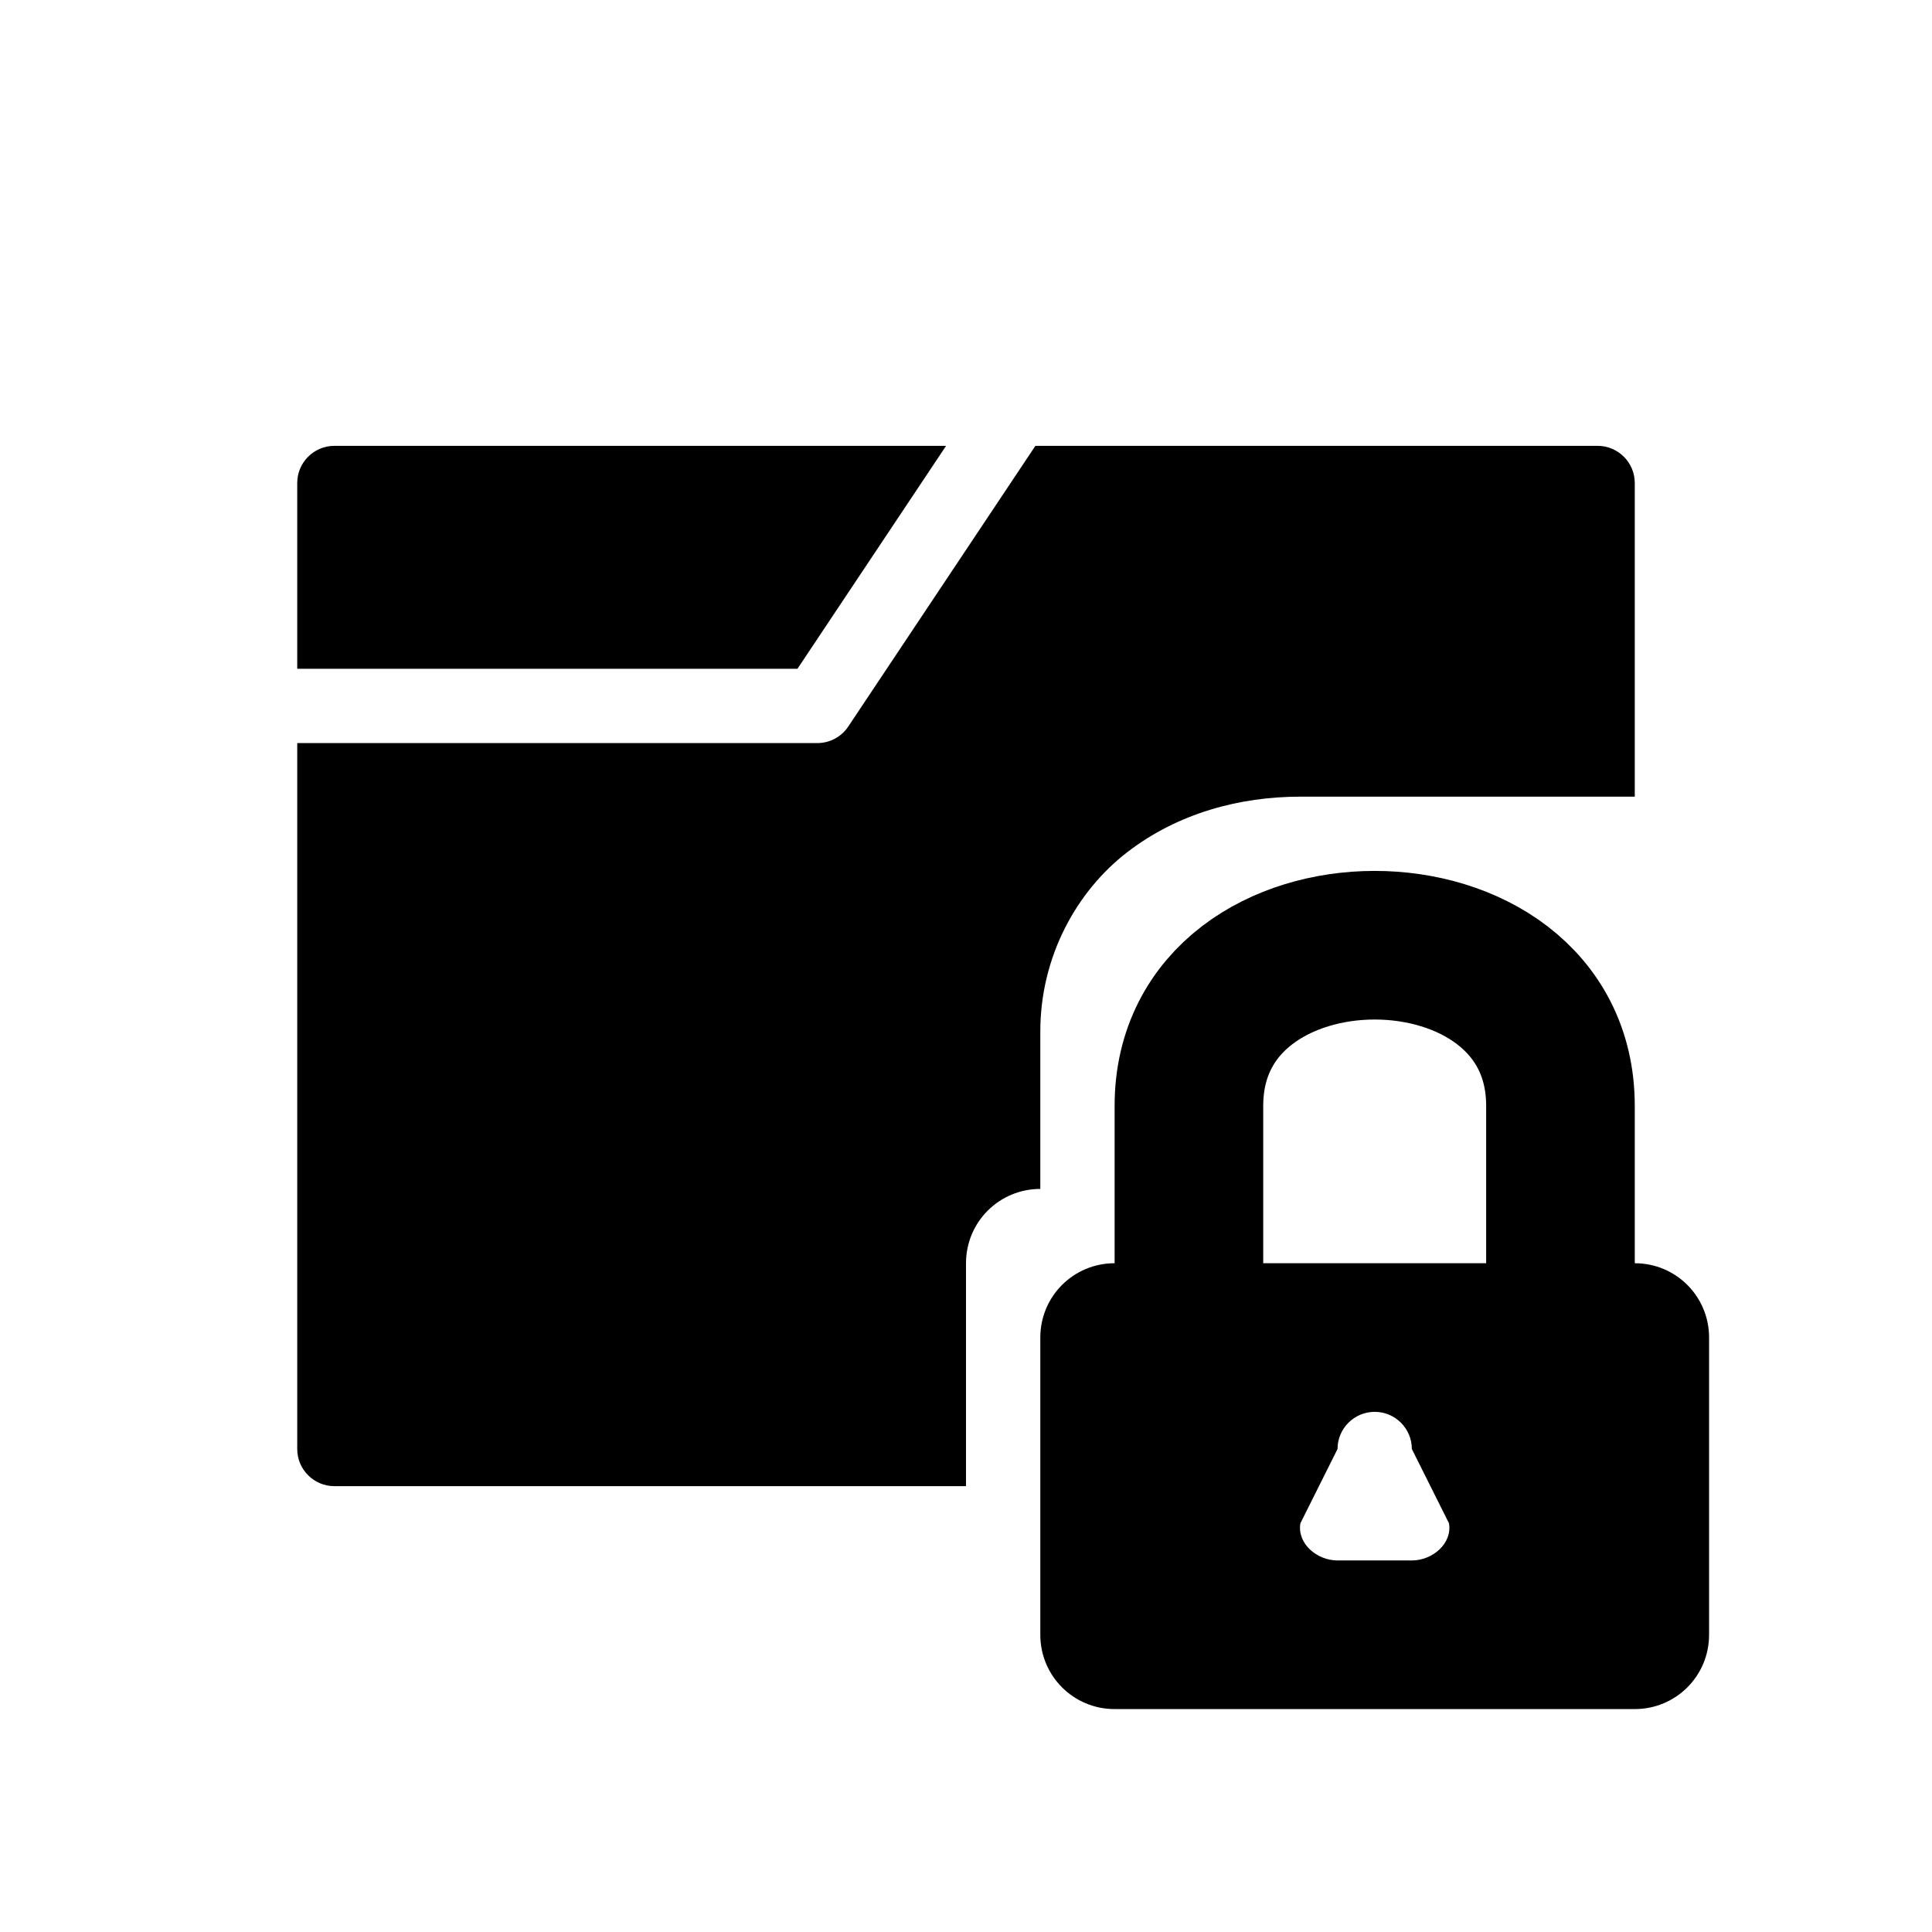 <svg width="26" height="26" viewBox="0 0 26 26" xmlns="http://www.w3.org/2000/svg">
<path d="M 16,17.486 V 14.881 C 16,12 21,12 21,14.881 v 2.605" transform="" style="fill: none; stroke: #000000; stroke-width: 2; stroke-linecap: butt; stroke-linejoin: round; stroke-miterlimit: 4; stroke-dasharray: none; stroke-opacity: 1;" />
<path d="m 4.5,6 c -0.276,2.8e-5 -0.5,0.224 -0.5,0.5 v 2.5 h 6.732 l 2,-3 z m 9.434,0 -2.518,3.777 C 11.323,9.916 11.167,10 11,10 H 4 V 19.5 c 2.8e-5,0.276 0.224,0.5 0.5,0.5 h 8.5 v -3 c 0,-0.554 0.446,-1 1,-1 v -2.119 c 0,-1.009 0.49,-1.89 1.172,-2.414 C 15.853,10.943 16.683,10.721 17.5,10.721 H 22 V 6.5 c -2.8e-5,-0.276 -0.224,-0.5 -0.5,-0.5 z M 15,17 c -0.554,0 -1,0.446 -1,1 v 4 c 0,0.554 0.446,1 1,1 h 7 c 0.554,0 1,-0.446 1,-1 v -4 c 0,-0.554 -0.446,-1 -1,-1 z m 3.5,2 c 0.276,0 0.5,0.224 0.5,0.5 l 0.5,1 C 19.546,20.773 19.277,21 19,21 h -1 c -0.277,0 -0.546,-0.227 -0.5,-0.5 l 0.5,-1 C 18,19.224 18.224,19 18.5,19 Z" transform="" style="opacity: 1; fill: #000000; fill-opacity: 1; stroke: #1e4177; stroke-width: 0; stroke-linecap: round; stroke-linejoin: round; stroke-miterlimit: 4; stroke-dasharray: none; stroke-dashoffset: 0; stroke-opacity: 1;" />
</svg>
